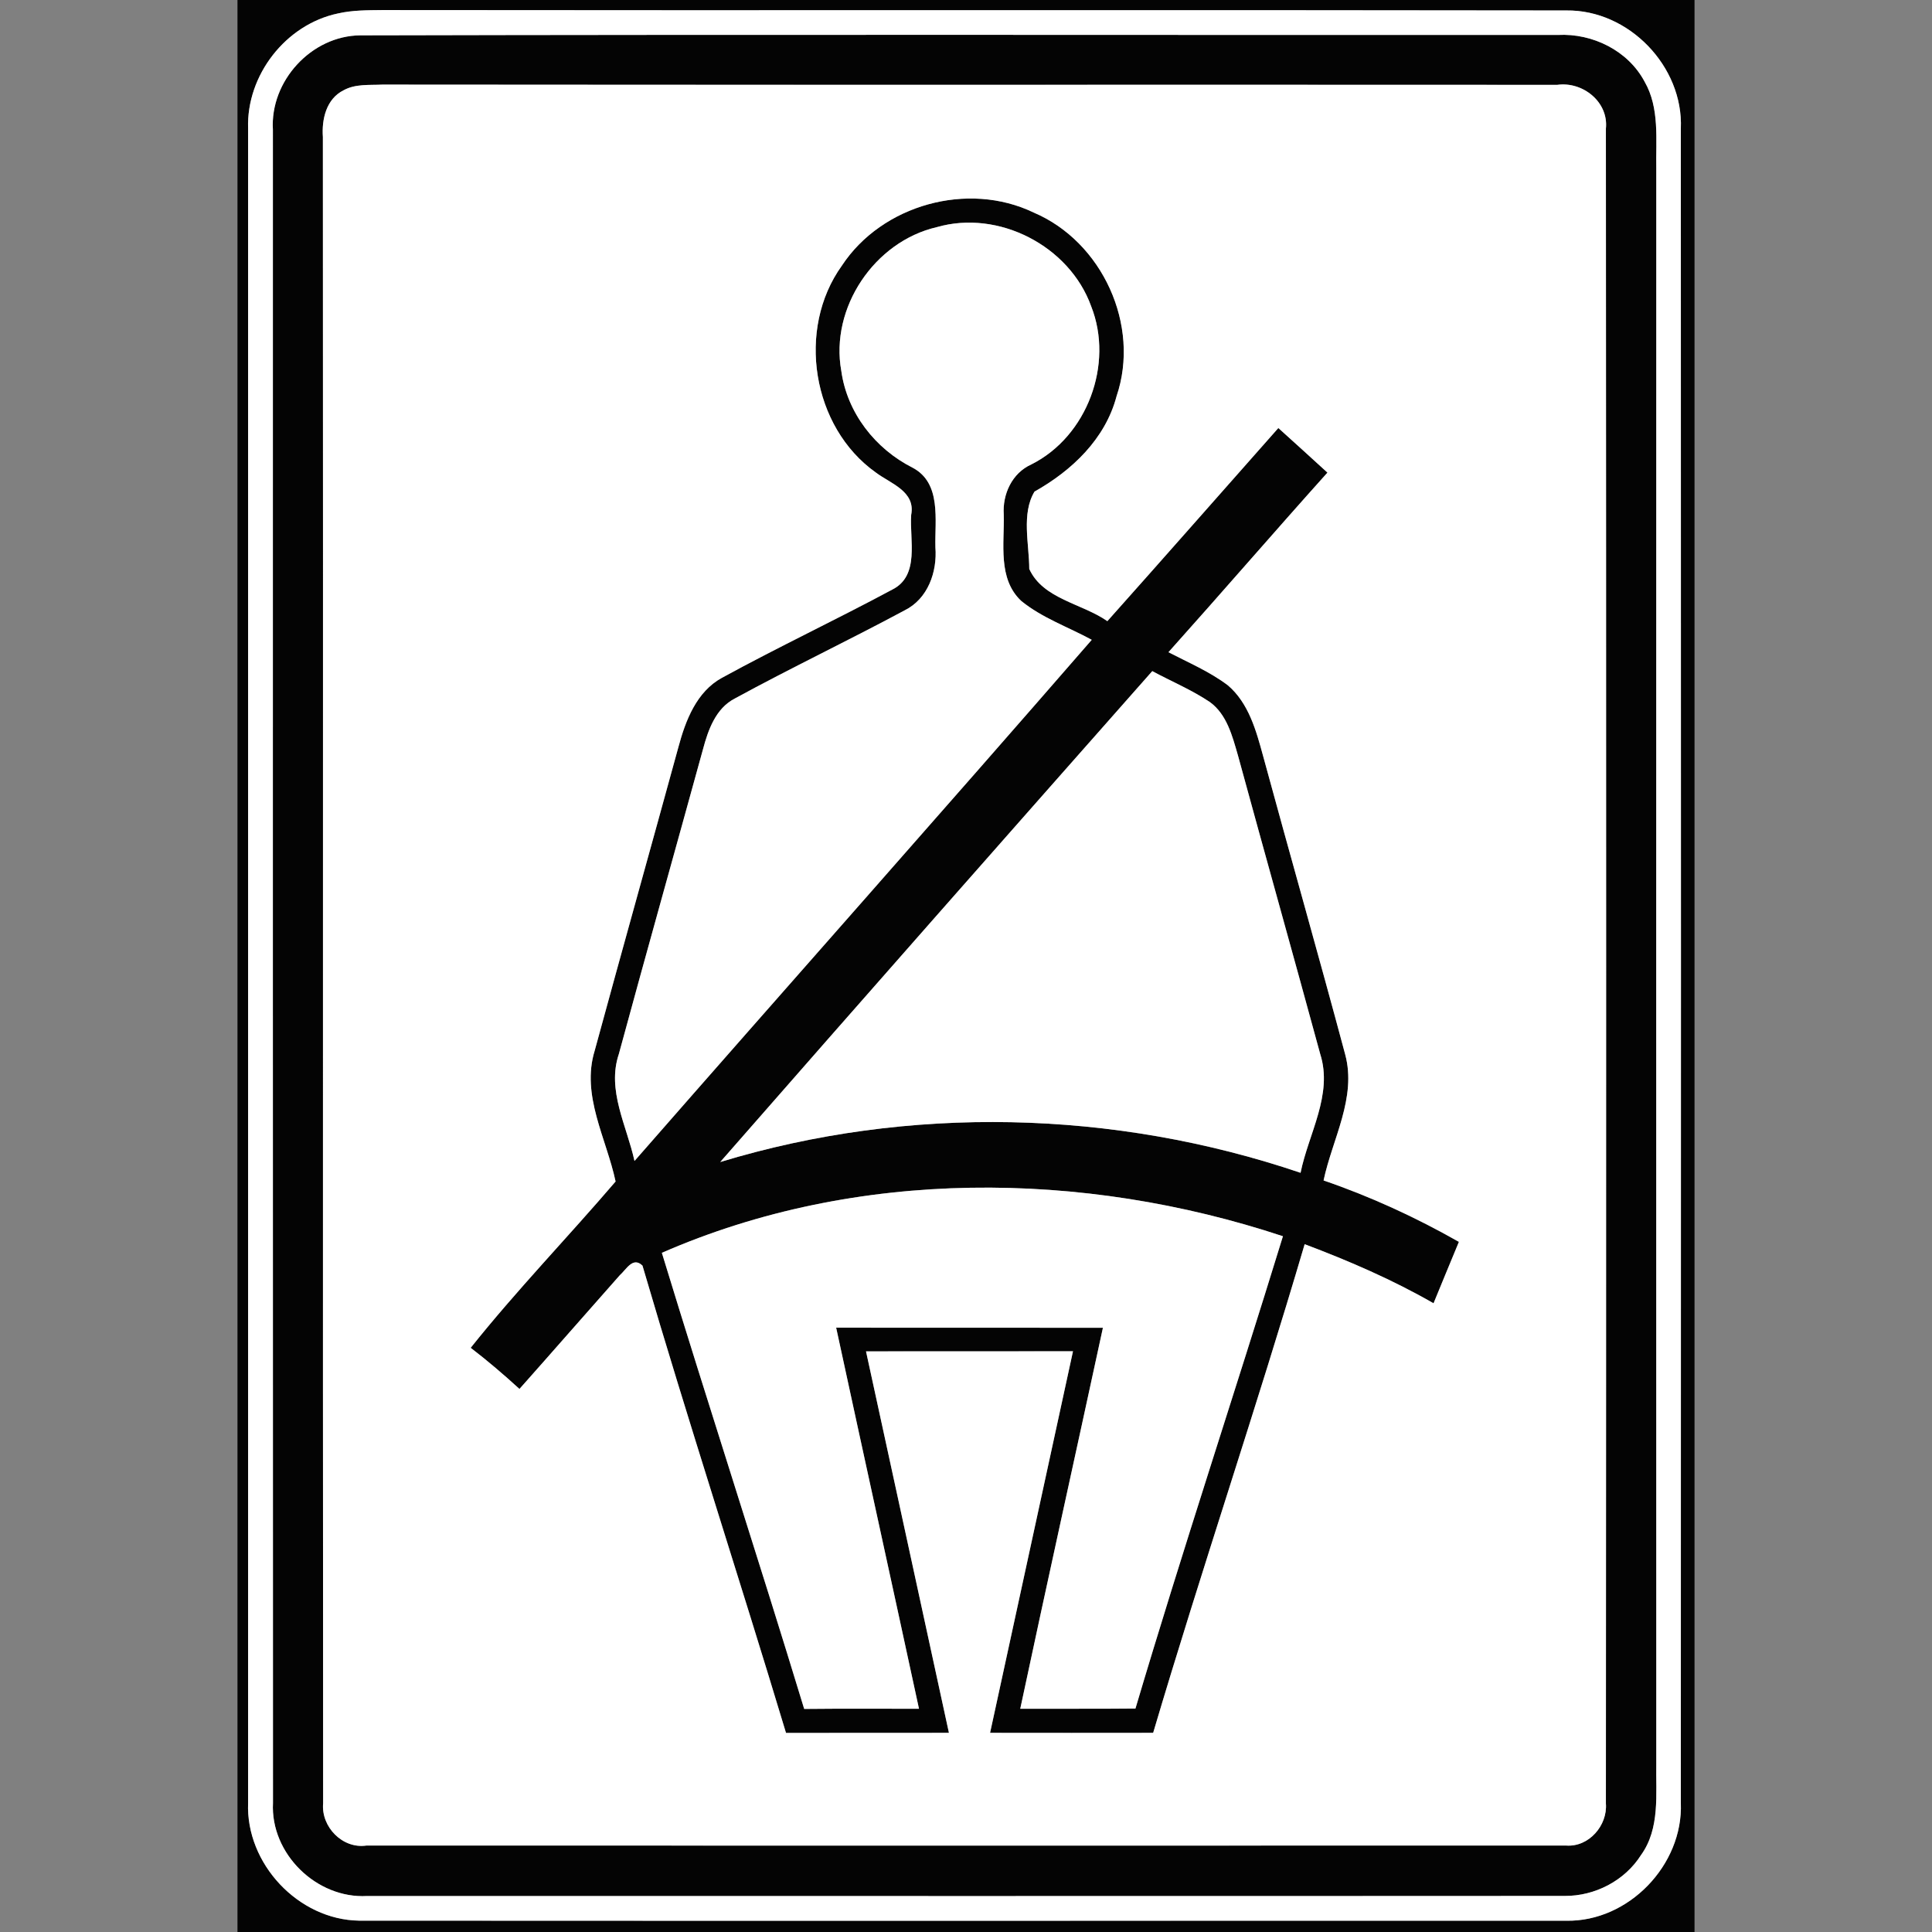 <?xml version="1.0" encoding="utf-8"?>
<!-- Generated by IcoMoon.io -->
<!DOCTYPE svg PUBLIC "-//W3C//DTD SVG 1.1//EN" "http://www.w3.org/Graphics/SVG/1.1/DTD/svg11.dtd">
<svg version="1.1" xmlns="http://www.w3.org/2000/svg" xmlns:xlink="http://www.w3.org/1999/xlink" width="24" height="24" viewBox="0 0 24 24">
<rect x="0" y="0" width="24" height="24" fill="#808080" stroke="none"/>
<path fill="#000" opacity="0.97" d="M2.95 0h18.1v24h-18.1v-24M4.199 0.167c-0.649 0.136-1.139 0.767-1.117 1.429 0 6.933 0 13.866 0 20.8-0.030 0.754 0.623 1.453 1.38 1.463 4.998 0.003 9.997 0 14.995 0.001 0.773 0.014 1.453-0.692 1.423-1.463 0.002-6.933 0.002-13.866 0-20.799 0.033-0.774-0.647-1.478-1.422-1.468-4.903-0.008-9.806 0.001-14.709-0.005-0.184 0.002-0.37 0.001-0.55 0.042z"></path>
<path fill="#000" opacity="0.97" d="M4.476 0.439c4.959-0.012 9.919-0.003 14.878-0.005 0.429-0.022 0.87 0.194 1.075 0.579 0.19 0.329 0.139 0.723 0.146 1.086-0.001 6.602-0.001 13.203 0 19.804-0.007 0.382 0.049 0.81-0.189 1.14-0.202 0.32-0.574 0.512-0.951 0.509-4.958 0.003-9.917 0.001-14.875 0.001-0.628 0.035-1.202-0.526-1.169-1.156-0.002-6.929-0.001-13.857-0.001-20.785-0.037-0.605 0.478-1.168 1.086-1.173M4.267 1.122c-0.214 0.107-0.272 0.36-0.256 0.58 0.004 6.9-0.002 13.8 0.003 20.7-0.026 0.292 0.241 0.568 0.538 0.524 4.967 0 9.935 0.002 14.902 0 0.283 0.022 0.517-0.25 0.495-0.523 0.004-6.935 0.004-13.87 0-20.805 0.035-0.332-0.288-0.588-0.604-0.544-4.865-0.003-9.73 0.002-14.595-0.003-0.161 0.008-0.336-0.011-0.483 0.071z"></path>
<path fill="#000" opacity="0.97" d="M10.458 3.3c0.498-0.757 1.566-1.053 2.382-0.66 0.853 0.362 1.33 1.402 1.030 2.283-0.14 0.531-0.555 0.923-1.019 1.184-0.165 0.274-0.066 0.65-0.065 0.961 0.17 0.374 0.655 0.428 0.97 0.648 0.711-0.797 1.416-1.599 2.124-2.399 0.204 0.184 0.407 0.368 0.61 0.554-0.663 0.739-1.312 1.491-1.975 2.231 0.25 0.13 0.513 0.241 0.739 0.412 0.258 0.221 0.351 0.563 0.437 0.878 0.336 1.236 0.688 2.468 1.019 3.705 0.146 0.539-0.159 1.051-0.268 1.567 0.583 0.2 1.145 0.458 1.681 0.763-0.105 0.254-0.211 0.508-0.315 0.763-0.51-0.293-1.051-0.527-1.601-0.734-0.598 2.032-1.28 4.038-1.882 6.070-0.675 0.001-1.35 0.001-2.026 0 0.342-1.58 0.688-3.159 1.030-4.74-0.857 0.001-1.714 0-2.571 0.001 0.343 1.58 0.688 3.159 1.030 4.739-0.674 0.001-1.349 0-2.024 0.001-0.584-1.938-1.214-3.862-1.783-5.805-0.12-0.116-0.2 0.048-0.283 0.121-0.416 0.469-0.828 0.942-1.245 1.411-0.195-0.178-0.396-0.35-0.606-0.511 0.569-0.714 1.206-1.372 1.8-2.066-0.113-0.534-0.43-1.069-0.26-1.624 0.343-1.259 0.696-2.516 1.041-3.775 0.088-0.328 0.225-0.686 0.54-0.858 0.696-0.381 1.415-0.72 2.114-1.095 0.348-0.172 0.215-0.62 0.237-0.929 0.056-0.293-0.254-0.387-0.439-0.526-0.794-0.563-0.989-1.782-0.422-2.57M10.451 4.608c0.072 0.521 0.422 0.968 0.886 1.202 0.362 0.191 0.274 0.652 0.283 0.989 0.024 0.305-0.093 0.64-0.382 0.783-0.698 0.375-1.415 0.716-2.111 1.096-0.236 0.122-0.33 0.389-0.394 0.629-0.347 1.262-0.702 2.522-1.045 3.785-0.153 0.452 0.099 0.894 0.194 1.33 1.89-2.161 3.797-4.307 5.68-6.474-0.292-0.159-0.616-0.271-0.876-0.483-0.294-0.276-0.208-0.712-0.217-1.072-0.017-0.255 0.103-0.516 0.343-0.624 0.693-0.347 1.027-1.246 0.743-1.964-0.27-0.75-1.151-1.205-1.919-0.983-0.773 0.179-1.327 1.002-1.185 1.786M8.947 14.435c2.342-0.712 4.893-0.651 7.209 0.134 0.098-0.486 0.405-0.971 0.244-1.476-0.337-1.239-0.685-2.475-1.023-3.713-0.069-0.238-0.137-0.506-0.348-0.659-0.225-0.151-0.477-0.256-0.715-0.384-1.793 2.029-3.584 4.060-5.367 6.098M8.222 15.563c0.577 1.892 1.192 3.773 1.768 5.666 0.475-0.005 0.951-0.002 1.426-0.002-0.341-1.579-0.688-3.156-1.029-4.734 1.105 0 2.209 0 3.314 0.001-0.341 1.578-0.691 3.154-1.027 4.733 0.477-0.002 0.954 0.002 1.431-0.003 0.583-1.964 1.23-3.909 1.832-5.867-2.485-0.823-5.294-0.852-7.715 0.206z"></path>
<path fill="#fff" d="M4.199 0.167c0.18-0.041 0.366-0.040 0.55-0.042 4.903 0.006 9.806-0.003 14.709 0.005 0.775-0.010 1.455 0.694 1.422 1.468 0.002 6.933 0.002 13.866 0 20.799 0.030 0.771-0.65 1.477-1.423 1.463-4.998-0.001-9.997 0.002-14.995-0.001-0.757-0.010-1.41-0.709-1.38-1.463 0-6.934 0-13.867 0-20.8-0.022-0.662 0.468-1.293 1.117-1.429M4.476 0.439c-0.608 0.005-1.123 0.568-1.086 1.173 0 6.928-0.001 13.856 0.001 20.785-0.033 0.63 0.541 1.191 1.169 1.156 4.958 0 9.917 0.002 14.875-0.001 0.377 0.003 0.749-0.189 0.951-0.509 0.238-0.33 0.182-0.758 0.189-1.14-0.001-6.601-0.001-13.202 0-19.804-0.007-0.363 0.044-0.757-0.146-1.086-0.205-0.385-0.646-0.601-1.075-0.579-4.959 0.002-9.919-0.007-14.878 0.005z"></path>
<path fill="#fff" d="M4.267 1.122c0.147-0.082 0.322-0.063 0.483-0.071 4.865 0.005 9.73 0 14.595 0.003 0.316-0.044 0.639 0.212 0.604 0.544 0.004 6.935 0.004 13.87 0 20.805 0.022 0.273-0.212 0.545-0.495 0.523-4.967 0.002-9.935 0-14.902 0-0.297 0.044-0.564-0.232-0.538-0.524-0.005-6.9 0.001-13.8-0.003-20.7-0.016-0.22 0.042-0.473 0.256-0.58M10.458 3.3c-0.567 0.788-0.372 2.007 0.422 2.57 0.185 0.139 0.495 0.233 0.439 0.526-0.022 0.309 0.111 0.757-0.237 0.929-0.699 0.375-1.418 0.714-2.114 1.095-0.315 0.172-0.452 0.53-0.54 0.858-0.345 1.259-0.698 2.516-1.041 3.775-0.17 0.555 0.147 1.090 0.26 1.624-0.594 0.694-1.231 1.352-1.8 2.066 0.21 0.161 0.411 0.333 0.606 0.511 0.417-0.469 0.829-0.942 1.245-1.411 0.083-0.073 0.163-0.237 0.283-0.121 0.569 1.943 1.199 3.867 1.783 5.805 0.675-0.001 1.35 0 2.024-0.001-0.342-1.58-0.687-3.159-1.030-4.739 0.857-0.001 1.714 0 2.571-0.001-0.342 1.581-0.688 3.16-1.030 4.74 0.676 0.001 1.351 0.001 2.026 0 0.602-2.032 1.284-4.038 1.882-6.070 0.55 0.207 1.091 0.441 1.601 0.734 0.104-0.255 0.21-0.509 0.315-0.763-0.536-0.305-1.098-0.563-1.681-0.763 0.109-0.516 0.414-1.028 0.268-1.567-0.331-1.237-0.683-2.469-1.019-3.705-0.086-0.315-0.179-0.657-0.437-0.878-0.226-0.171-0.489-0.282-0.739-0.412 0.663-0.74 1.312-1.492 1.975-2.231-0.203-0.186-0.406-0.37-0.61-0.554-0.708 0.8-1.413 1.602-2.124 2.399-0.315-0.22-0.8-0.274-0.97-0.648-0.001-0.311-0.1-0.687 0.065-0.961 0.464-0.261 0.879-0.653 1.019-1.184 0.3-0.881-0.177-1.921-1.030-2.283-0.816-0.393-1.884-0.097-2.382 0.66z"></path>
<path fill="#fff" d="M10.451 4.608c-0.142-0.784 0.412-1.607 1.185-1.786 0.768-0.222 1.649 0.233 1.919 0.983 0.284 0.718-0.050 1.617-0.743 1.964-0.24 0.108-0.36 0.369-0.343 0.624 0.009 0.36-0.077 0.796 0.217 1.072 0.26 0.212 0.584 0.324 0.876 0.483-1.883 2.167-3.79 4.313-5.68 6.474-0.095-0.436-0.347-0.878-0.194-1.33 0.343-1.263 0.698-2.523 1.045-3.785 0.064-0.24 0.158-0.507 0.394-0.629 0.696-0.38 1.413-0.721 2.111-1.096 0.289-0.143 0.406-0.478 0.382-0.783-0.009-0.337 0.079-0.798-0.283-0.989-0.464-0.234-0.814-0.681-0.886-1.202z"></path>
<path fill="#fff" d="M8.947 14.435c1.783-2.038 3.574-4.069 5.367-6.098 0.238 0.128 0.49 0.233 0.715 0.384 0.211 0.153 0.279 0.421 0.348 0.659 0.338 1.238 0.686 2.474 1.023 3.713 0.161 0.505-0.146 0.99-0.244 1.476-2.316-0.785-4.867-0.846-7.209-0.134z"></path>
<path fill="#fff" d="M8.222 15.563c2.421-1.058 5.23-1.029 7.715-0.206-0.602 1.958-1.249 3.903-1.832 5.867-0.477 0.005-0.954 0.001-1.431 0.003 0.336-1.579 0.686-3.155 1.027-4.733-1.105-0.001-2.209-0.001-3.314-0.001 0.341 1.578 0.688 3.155 1.029 4.734-0.475 0-0.951-0.003-1.426 0.002-0.576-1.893-1.191-3.774-1.768-5.666z"></path>
</svg>
